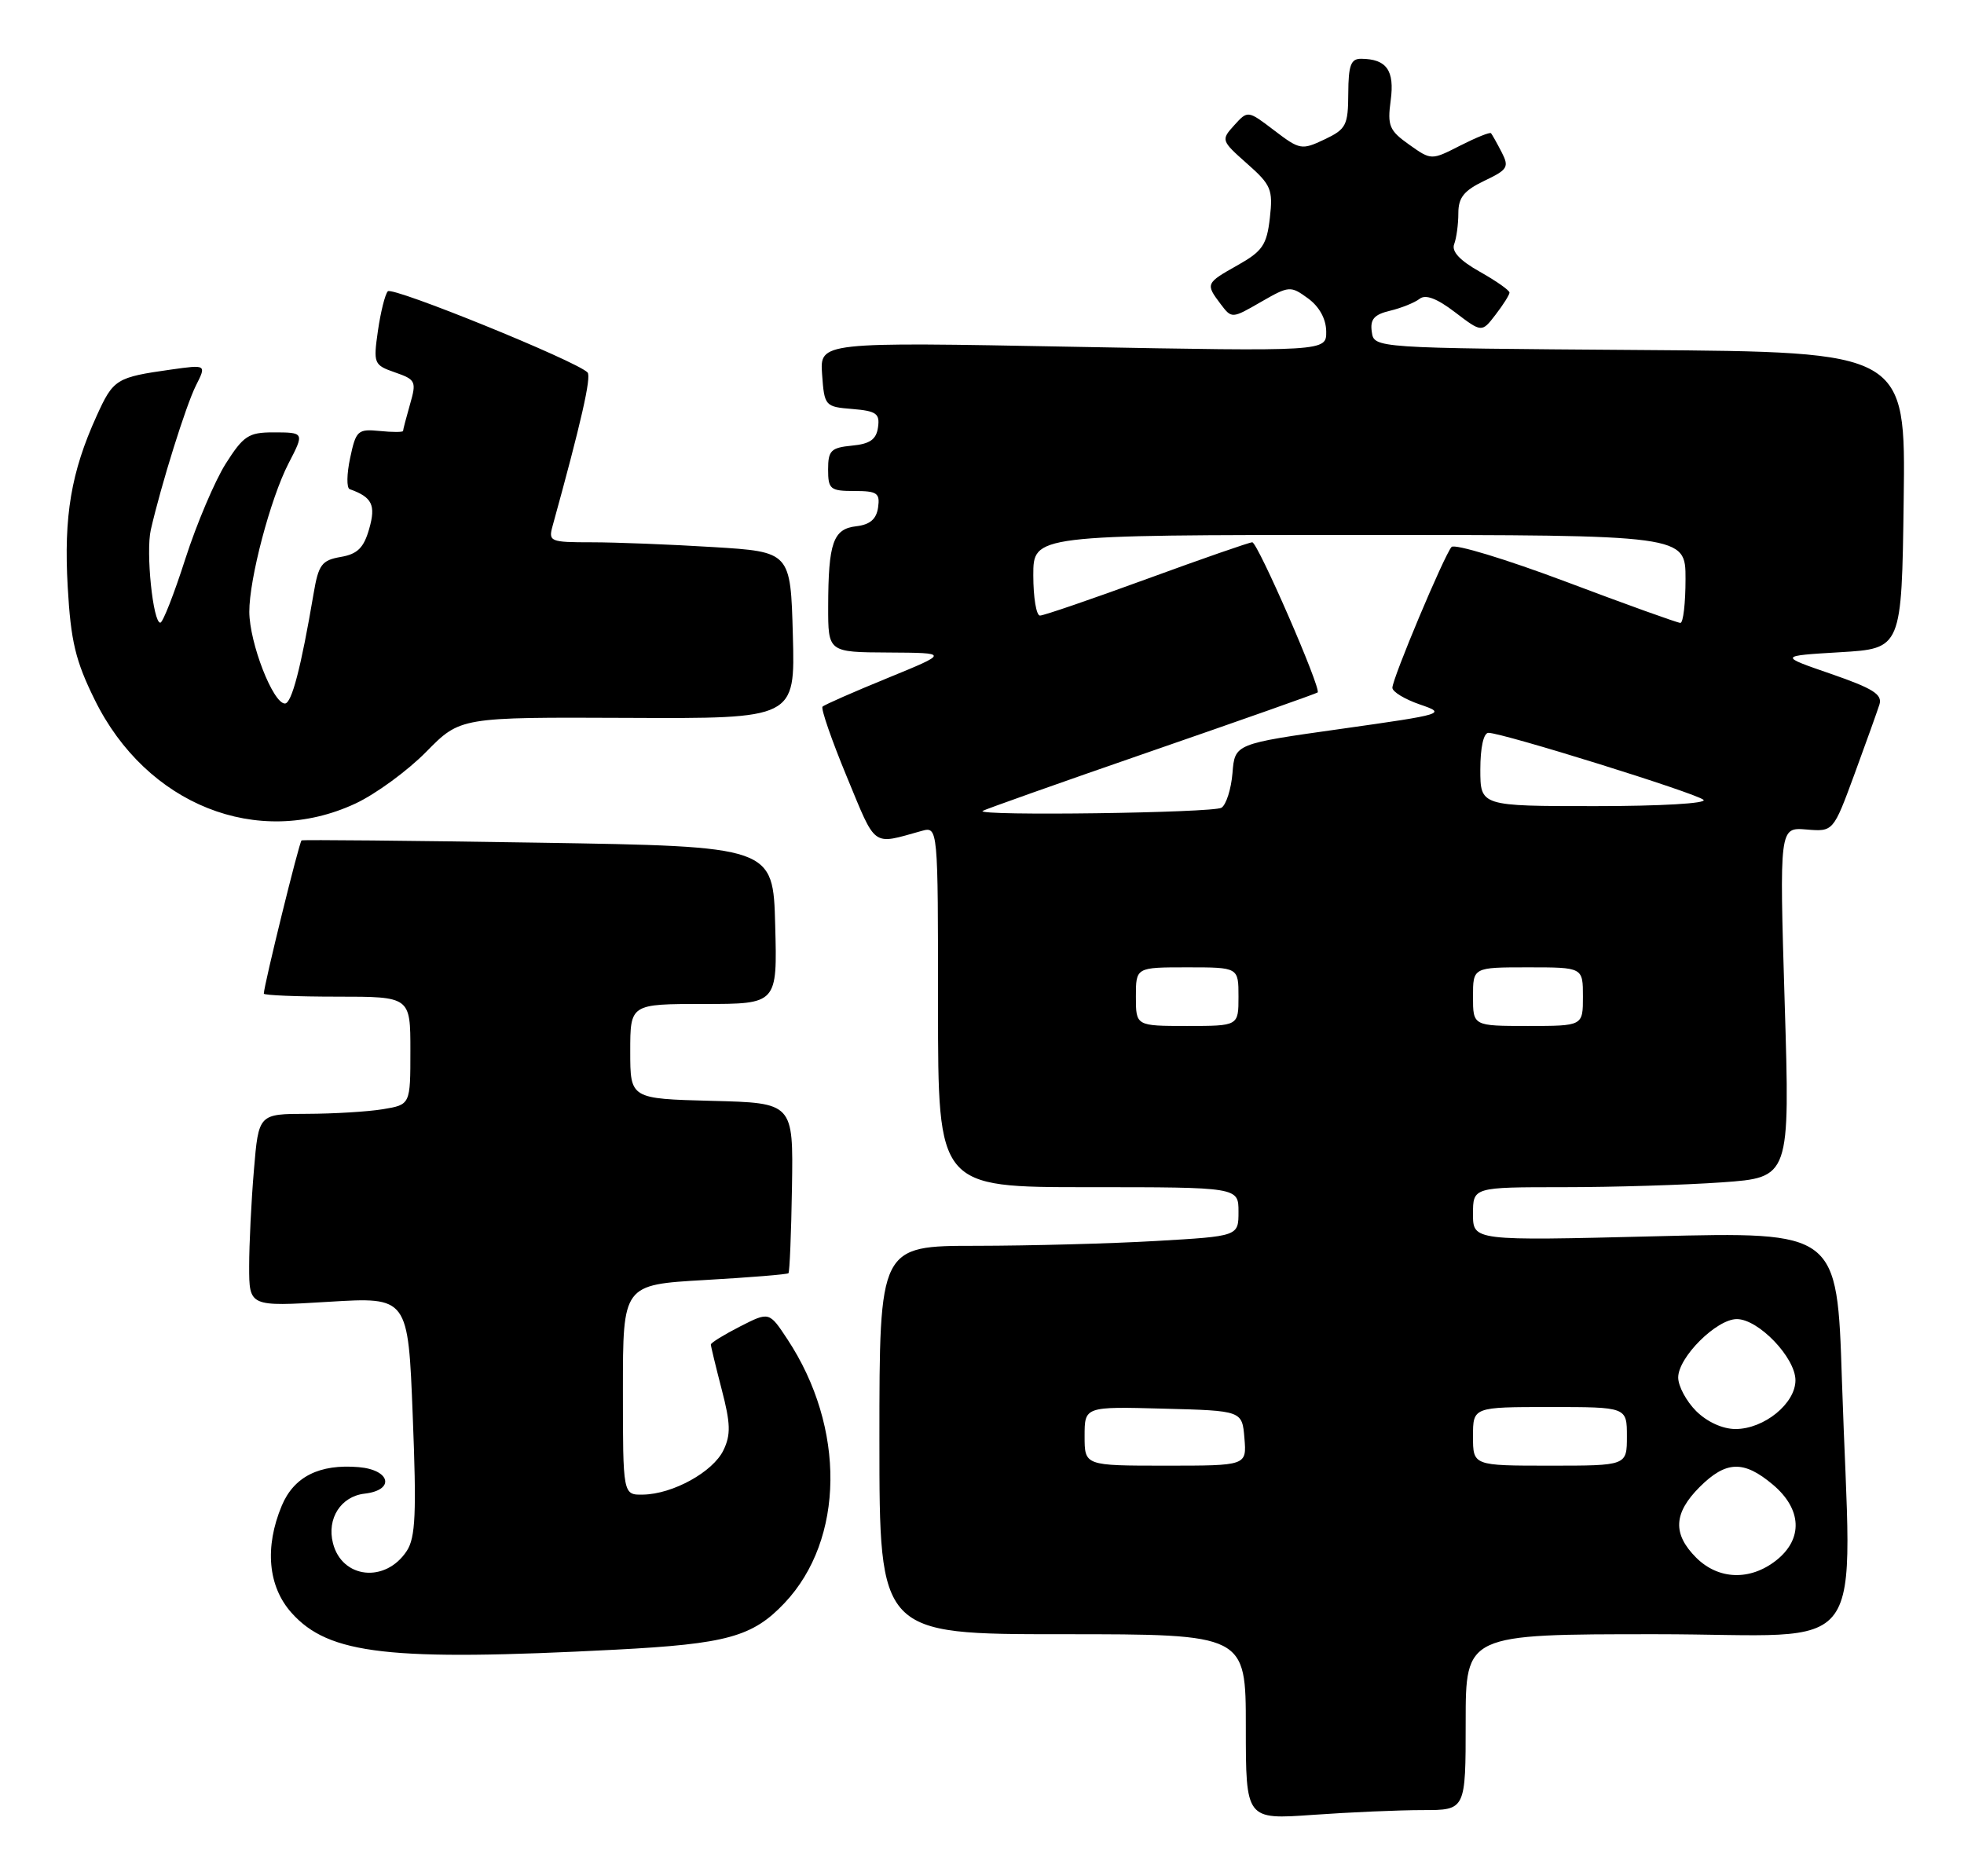 <?xml version="1.0" encoding="UTF-8" standalone="no"?>
<!DOCTYPE svg PUBLIC "-//W3C//DTD SVG 1.1//EN" "http://www.w3.org/Graphics/SVG/1.1/DTD/svg11.dtd" >
<svg xmlns="http://www.w3.org/2000/svg" xmlns:xlink="http://www.w3.org/1999/xlink" version="1.1" viewBox="0 0 268 256">
 <g >
 <path fill="currentColor"
d=" M 194.15 247.00 C 200.00 247.00 200.00 247.00 200.00 235.00 C 200.00 223.00 200.00 223.00 226.00 223.00 C 255.75 223.00 252.60 227.31 251.34 188.29 C 250.69 168.08 250.69 168.08 225.84 168.70 C 201.00 169.32 201.00 169.32 201.00 165.66 C 201.00 162.00 201.00 162.00 213.35 162.00 C 220.14 162.00 229.87 161.70 234.98 161.34 C 244.26 160.68 244.26 160.68 243.53 136.79 C 242.81 112.89 242.81 112.89 246.49 113.19 C 250.16 113.50 250.16 113.50 253.04 105.68 C 254.62 101.38 256.16 97.08 256.46 96.14 C 256.89 94.76 255.60 93.95 249.86 91.96 C 242.72 89.50 242.72 89.50 251.11 89.00 C 259.50 88.50 259.50 88.50 259.77 68.26 C 260.04 48.02 260.04 48.02 223.77 47.76 C 187.50 47.50 187.50 47.50 187.19 45.29 C 186.94 43.57 187.50 42.92 189.69 42.40 C 191.23 42.03 193.04 41.30 193.71 40.78 C 194.52 40.13 196.08 40.72 198.55 42.61 C 202.20 45.39 202.20 45.39 204.08 42.94 C 205.11 41.60 205.97 40.25 205.98 39.93 C 205.99 39.62 204.17 38.34 201.93 37.08 C 199.20 35.55 198.05 34.31 198.43 33.32 C 198.74 32.50 199.00 30.61 199.00 29.10 C 199.00 26.96 199.76 26.01 202.53 24.68 C 205.75 23.15 205.96 22.80 204.90 20.75 C 204.26 19.51 203.61 18.36 203.46 18.18 C 203.31 18.00 201.42 18.77 199.25 19.87 C 195.31 21.88 195.31 21.88 192.28 19.73 C 189.57 17.81 189.30 17.16 189.77 13.69 C 190.32 9.61 189.21 8.05 185.75 8.02 C 184.33 8.00 184.00 8.90 183.98 12.75 C 183.96 17.11 183.69 17.63 180.73 19.03 C 177.63 20.50 177.36 20.45 173.88 17.80 C 170.27 15.05 170.27 15.05 168.42 17.09 C 166.60 19.10 166.63 19.19 170.16 22.32 C 173.46 25.23 173.72 25.86 173.28 29.74 C 172.86 33.43 172.27 34.28 168.90 36.18 C 164.52 38.64 164.48 38.73 166.57 41.50 C 168.08 43.49 168.10 43.49 172.05 41.21 C 175.91 38.99 176.10 38.98 178.48 40.71 C 180.03 41.84 180.95 43.51 180.97 45.23 C 181.00 47.96 181.00 47.96 146.43 47.32 C 111.87 46.67 111.87 46.67 112.18 51.09 C 112.49 55.41 112.58 55.51 116.31 55.81 C 119.58 56.08 120.08 56.44 119.81 58.31 C 119.58 59.97 118.71 60.58 116.25 60.81 C 113.39 61.09 113.00 61.48 113.00 64.06 C 113.00 66.76 113.29 67.00 116.57 67.00 C 119.70 67.00 120.10 67.28 119.82 69.25 C 119.59 70.84 118.72 71.59 116.85 71.81 C 113.69 72.17 113.03 74.04 113.01 82.75 C 113.00 89.00 113.00 89.00 121.25 89.04 C 129.50 89.09 129.50 89.09 121.10 92.53 C 116.48 94.42 112.49 96.17 112.24 96.43 C 111.99 96.68 113.48 100.99 115.56 106.01 C 119.61 115.79 118.92 115.29 125.75 113.39 C 128.00 112.77 128.00 112.77 128.00 137.38 C 128.00 162.00 128.00 162.00 148.50 162.00 C 169.00 162.00 169.00 162.00 169.00 165.35 C 169.00 168.69 169.00 168.69 157.75 169.34 C 151.56 169.70 140.54 169.99 133.25 170.00 C 120.00 170.00 120.00 170.00 120.00 196.50 C 120.00 223.00 120.00 223.00 145.00 223.00 C 170.00 223.00 170.00 223.00 170.00 235.65 C 170.00 248.30 170.00 248.30 179.15 247.65 C 184.19 247.29 190.94 247.00 194.15 247.00 Z  M 84.00 225.11 C 99.20 224.32 102.70 223.35 107.06 218.74 C 115.25 210.07 115.42 194.82 107.44 182.74 C 104.96 178.98 104.96 178.98 100.98 181.01 C 98.79 182.13 97.00 183.23 97.00 183.47 C 97.00 183.71 97.67 186.47 98.48 189.60 C 99.69 194.23 99.74 195.78 98.72 197.89 C 97.30 200.85 91.82 203.88 87.75 203.95 C 85.00 204.00 85.00 204.00 85.00 189.65 C 85.00 175.31 85.00 175.31 96.15 174.67 C 102.29 174.32 107.43 173.90 107.59 173.74 C 107.75 173.58 107.97 168.29 108.07 161.97 C 108.25 150.50 108.25 150.50 97.13 150.22 C 86.00 149.93 86.00 149.93 86.00 143.47 C 86.00 137.00 86.00 137.00 96.03 137.00 C 106.07 137.00 106.07 137.00 105.78 126.25 C 105.50 115.50 105.50 115.50 73.50 114.99 C 55.90 114.71 41.34 114.57 41.15 114.68 C 40.84 114.84 36.00 134.51 36.00 135.59 C 36.00 135.81 40.50 136.00 46.00 136.00 C 56.00 136.00 56.00 136.00 56.00 143.37 C 56.00 150.74 56.00 150.74 52.25 151.36 C 50.19 151.70 45.53 151.98 41.90 151.99 C 35.29 152.00 35.29 152.00 34.65 159.65 C 34.29 163.86 34.00 169.78 34.00 172.80 C 34.00 178.30 34.00 178.30 44.84 177.64 C 55.69 176.98 55.69 176.98 56.32 193.20 C 56.85 206.49 56.70 209.81 55.51 211.63 C 52.61 216.06 46.65 215.43 45.43 210.56 C 44.58 207.21 46.52 204.19 49.75 203.82 C 53.92 203.34 53.30 200.57 48.94 200.20 C 43.59 199.75 40.11 201.50 38.45 205.46 C 36.08 211.13 36.57 216.49 39.78 220.08 C 44.87 225.78 53.11 226.71 84.00 225.11 Z  M 48.50 109.65 C 51.25 108.37 55.60 105.19 58.16 102.59 C 62.81 97.86 62.81 97.86 85.66 97.96 C 108.50 98.07 108.50 98.07 108.19 86.68 C 107.88 75.30 107.88 75.30 97.29 74.65 C 91.46 74.29 84.01 74.00 80.74 74.00 C 75.05 74.00 74.81 73.90 75.41 71.75 C 79.28 57.74 80.73 51.39 80.17 50.82 C 78.63 49.25 53.55 39.06 52.92 39.75 C 52.54 40.16 51.94 42.59 51.57 45.14 C 50.93 49.62 51.01 49.81 53.91 50.82 C 56.73 51.80 56.85 52.05 55.95 55.17 C 55.43 57.00 55.00 58.63 55.00 58.81 C 55.00 58.98 53.56 58.99 51.81 58.81 C 48.82 58.52 48.57 58.75 47.78 62.49 C 47.31 64.68 47.28 66.60 47.72 66.75 C 50.78 67.84 51.31 68.91 50.38 72.16 C 49.64 74.76 48.78 75.61 46.49 76.00 C 43.90 76.45 43.46 77.05 42.79 81.01 C 41.07 91.15 39.80 96.00 38.88 96.00 C 37.25 96.00 34.05 87.76 34.02 83.50 C 34.00 79.01 36.90 68.03 39.37 63.24 C 41.56 59.02 41.54 59.00 37.25 59.00 C 33.92 59.00 33.20 59.49 30.79 63.29 C 29.31 65.64 26.83 71.48 25.29 76.26 C 23.76 81.04 22.22 84.96 21.88 84.97 C 20.88 85.02 19.88 75.33 20.58 72.29 C 22.00 66.10 25.37 55.33 26.73 52.62 C 28.18 49.75 28.18 49.75 23.34 50.43 C 15.84 51.49 15.47 51.72 13.18 56.77 C 9.70 64.43 8.69 70.43 9.24 80.09 C 9.66 87.50 10.30 90.17 12.92 95.48 C 19.97 109.82 35.17 115.87 48.50 109.65 Z  M 231.45 212.55 C 228.22 209.31 228.36 206.49 231.92 202.92 C 235.53 199.32 237.94 199.24 241.92 202.59 C 245.89 205.93 246.07 210.01 242.37 212.93 C 238.80 215.73 234.49 215.58 231.45 212.55 Z  M 148.00 195.97 C 148.00 191.93 148.00 191.93 158.75 192.22 C 169.50 192.50 169.50 192.50 169.81 196.25 C 170.12 200.00 170.12 200.00 159.06 200.00 C 148.00 200.00 148.00 200.00 148.00 195.97 Z  M 201.00 196.00 C 201.00 192.00 201.00 192.00 211.50 192.00 C 222.00 192.00 222.00 192.00 222.00 196.00 C 222.00 200.00 222.00 200.00 211.50 200.00 C 201.00 200.00 201.00 200.00 201.00 196.00 Z  M 231.45 192.55 C 230.10 191.20 229.00 189.14 229.00 187.97 C 229.00 185.21 234.23 180.00 237.00 180.00 C 239.96 180.00 245.00 185.26 245.00 188.35 C 245.00 191.52 240.72 195.00 236.82 195.00 C 235.06 195.00 232.94 194.03 231.45 192.55 Z  M 155.00 136.00 C 155.00 132.00 155.00 132.00 162.00 132.00 C 169.00 132.00 169.00 132.00 169.00 136.00 C 169.00 140.00 169.00 140.00 162.00 140.00 C 155.00 140.00 155.00 140.00 155.00 136.00 Z  M 201.00 136.00 C 201.00 132.00 201.00 132.00 208.50 132.00 C 216.00 132.00 216.00 132.00 216.00 136.00 C 216.00 140.00 216.00 140.00 208.50 140.00 C 201.00 140.00 201.00 140.00 201.00 136.00 Z  M 134.08 110.66 C 134.31 110.48 144.62 106.82 157.00 102.54 C 169.38 98.26 179.64 94.64 179.80 94.49 C 180.34 94.02 171.62 74.00 170.88 74.00 C 170.49 74.00 164.02 76.25 156.50 79.00 C 148.98 81.75 142.42 84.00 141.91 84.00 C 141.41 84.00 141.00 81.53 141.00 78.50 C 141.00 73.00 141.00 73.00 185.50 73.00 C 230.00 73.00 230.00 73.00 230.00 79.00 C 230.00 82.30 229.69 85.00 229.30 85.00 C 228.92 85.00 221.90 82.48 213.71 79.39 C 205.52 76.31 198.48 74.17 198.07 74.64 C 197.05 75.81 190.00 92.59 190.00 93.85 C 190.00 94.40 191.69 95.42 193.75 96.13 C 197.41 97.38 197.16 97.46 183.00 99.46 C 168.50 101.50 168.50 101.50 168.18 105.49 C 168.00 107.68 167.32 109.81 166.68 110.22 C 165.56 110.93 133.21 111.37 134.08 110.66 Z  M 202.00 105.00 C 202.00 102.01 202.44 100.00 203.11 100.00 C 205.03 100.00 231.45 108.23 232.45 109.14 C 232.99 109.63 226.59 110.00 217.70 110.00 C 202.00 110.00 202.00 110.00 202.00 105.00 Z "/>
</g>
</svg>